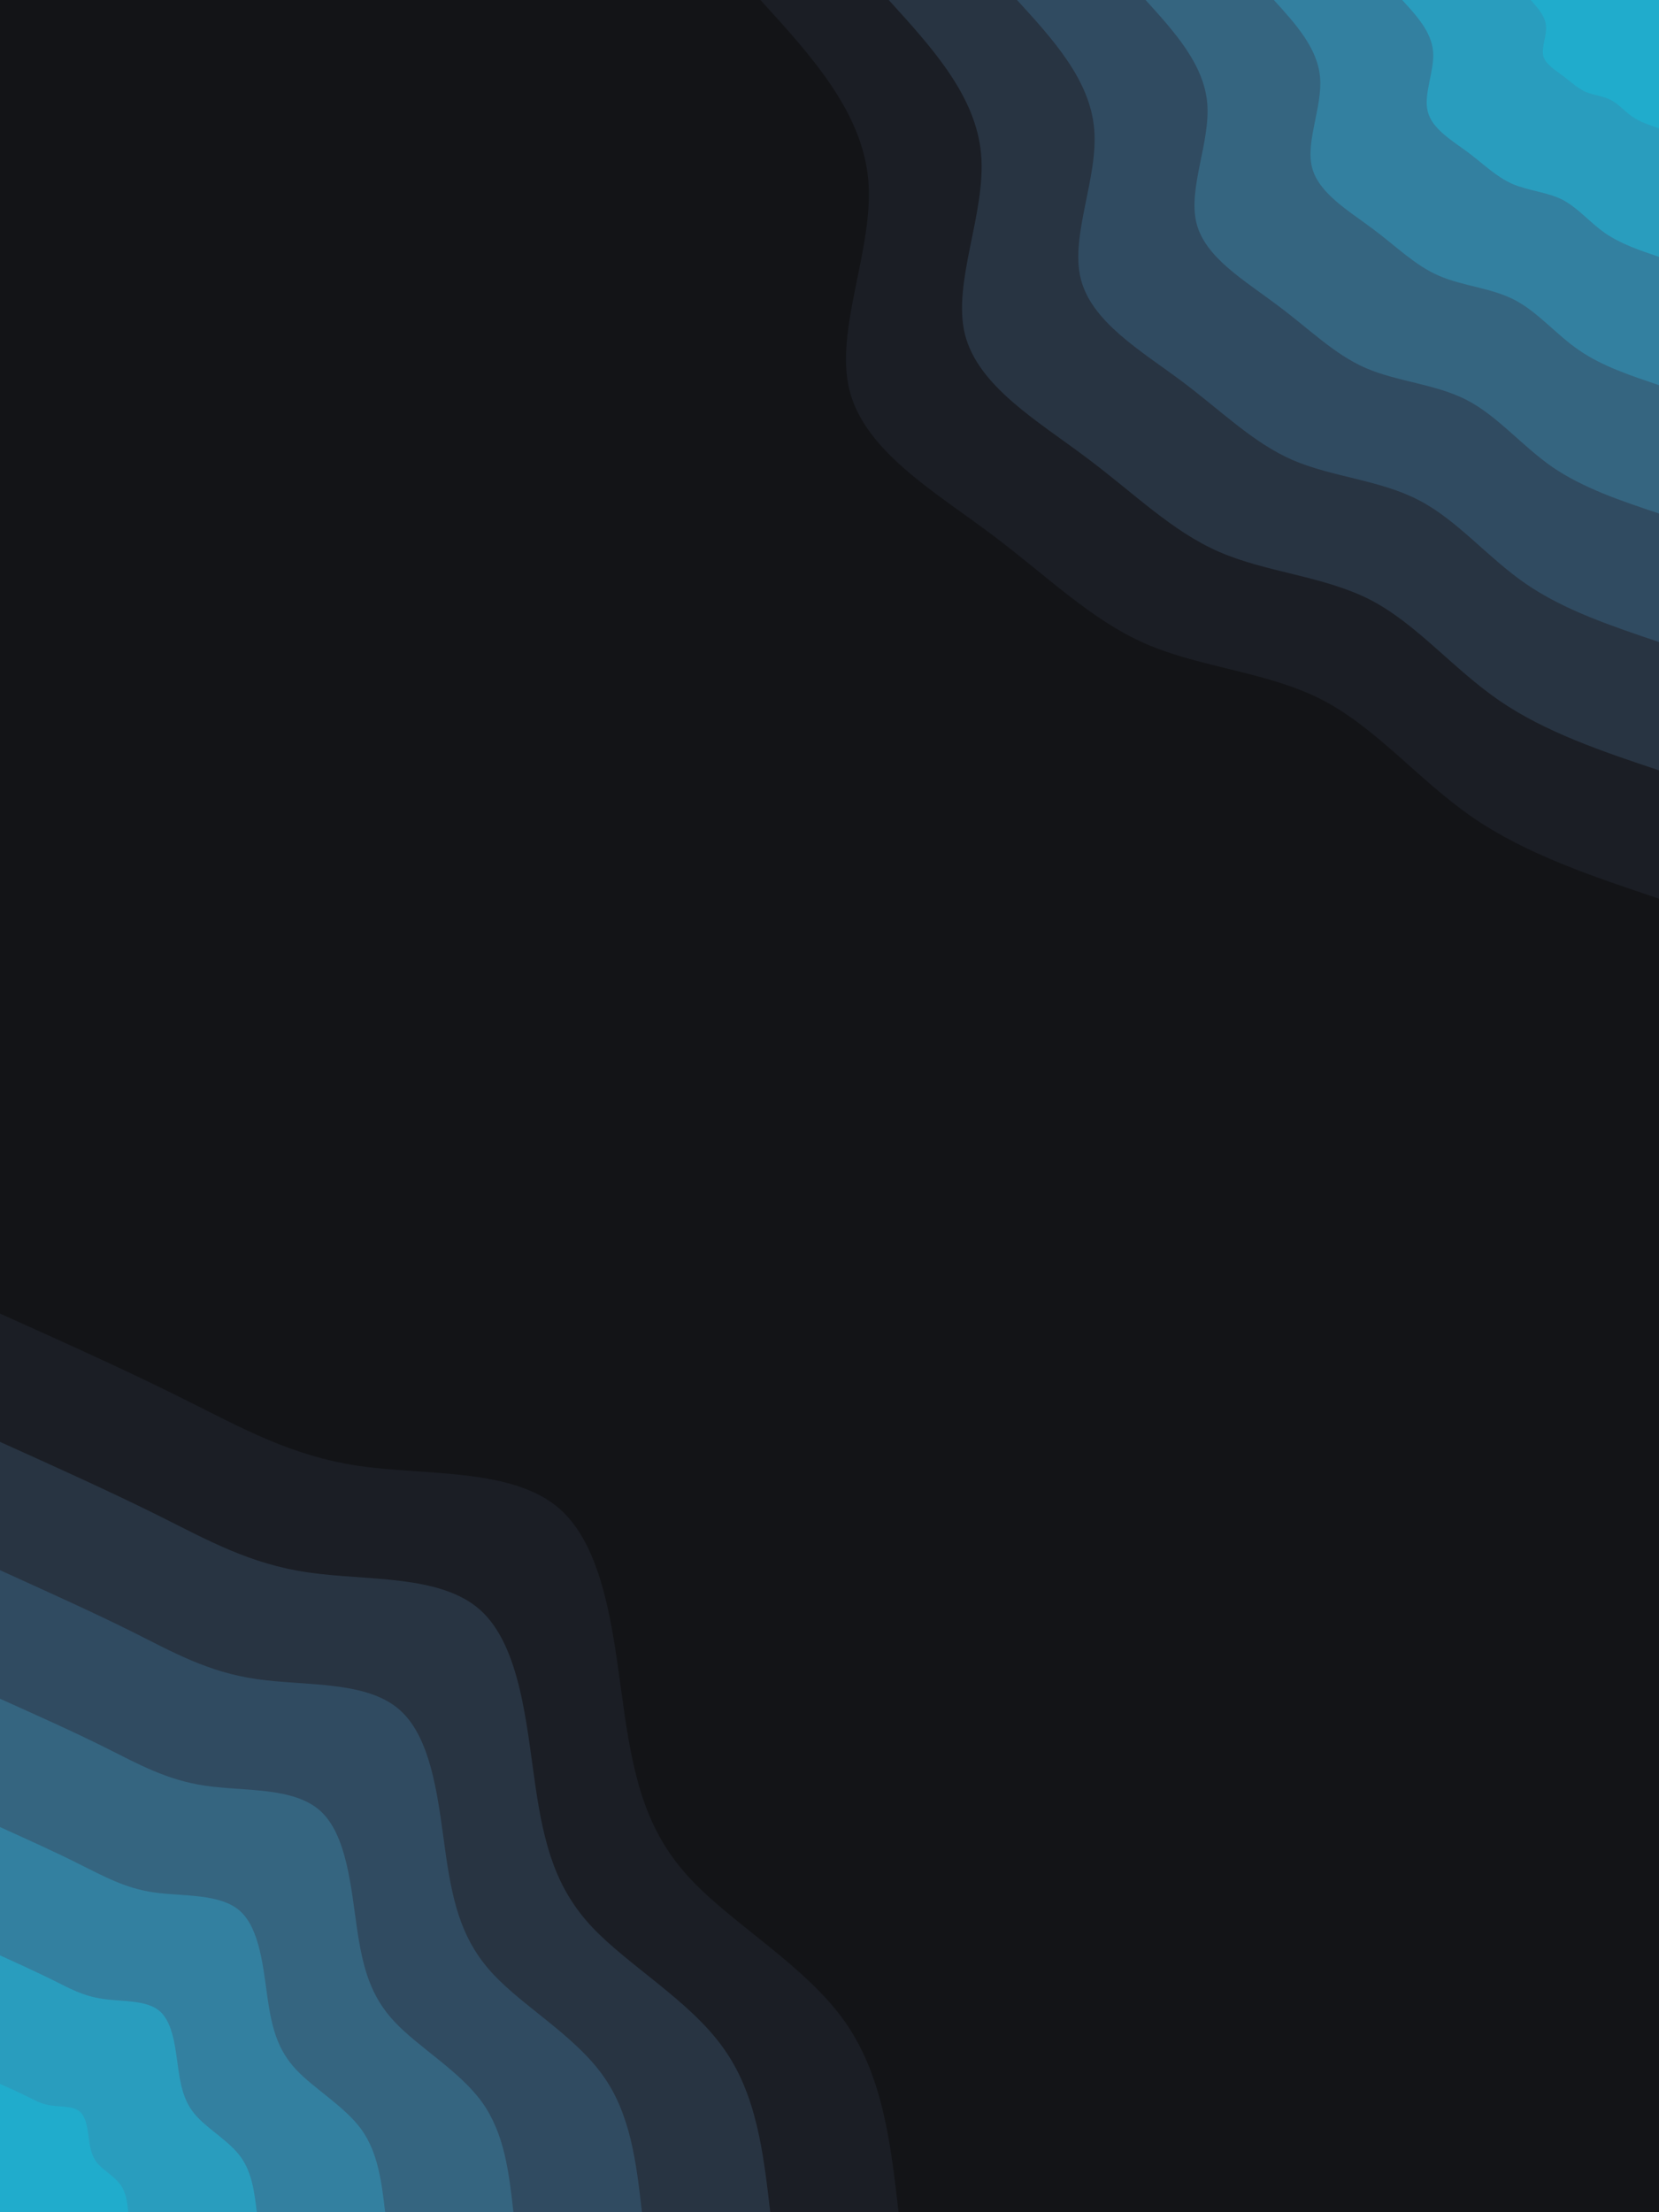 <svg id="visual" viewBox="0 0 675 900" width="675" height="900" xmlns="http://www.w3.org/2000/svg" xmlns:xlink="http://www.w3.org/1999/xlink" version="1.1"><rect x="0" y="0" width="675" height="900" fill="#131417"></rect><defs><linearGradient id="grad1_0" x1="0%" y1="0%" x2="100%" y2="100%"><stop offset="30%" stop-color="#20accc" stop-opacity="1"></stop><stop offset="70%" stop-color="#20accc" stop-opacity="1"></stop></linearGradient></defs><defs><linearGradient id="grad1_1" x1="0%" y1="0%" x2="100%" y2="100%"><stop offset="30%" stop-color="#20accc" stop-opacity="1"></stop><stop offset="70%" stop-color="#2f8faf" stop-opacity="1"></stop></linearGradient></defs><defs><linearGradient id="grad1_2" x1="0%" y1="0%" x2="100%" y2="100%"><stop offset="30%" stop-color="#347390" stop-opacity="1"></stop><stop offset="70%" stop-color="#2f8faf" stop-opacity="1"></stop></linearGradient></defs><defs><linearGradient id="grad1_3" x1="0%" y1="0%" x2="100%" y2="100%"><stop offset="30%" stop-color="#347390" stop-opacity="1"></stop><stop offset="70%" stop-color="#335870" stop-opacity="1"></stop></linearGradient></defs><defs><linearGradient id="grad1_4" x1="0%" y1="0%" x2="100%" y2="100%"><stop offset="30%" stop-color="#2d3f51" stop-opacity="1"></stop><stop offset="70%" stop-color="#335870" stop-opacity="1"></stop></linearGradient></defs><defs><linearGradient id="grad1_5" x1="0%" y1="0%" x2="100%" y2="100%"><stop offset="30%" stop-color="#2d3f51" stop-opacity="1"></stop><stop offset="70%" stop-color="#222933" stop-opacity="1"></stop></linearGradient></defs><defs><linearGradient id="grad1_6" x1="0%" y1="0%" x2="100%" y2="100%"><stop offset="30%" stop-color="#131417" stop-opacity="1"></stop><stop offset="70%" stop-color="#222933" stop-opacity="1"></stop></linearGradient></defs><defs><linearGradient id="grad2_0" x1="0%" y1="0%" x2="100%" y2="100%"><stop offset="30%" stop-color="#20accc" stop-opacity="1"></stop><stop offset="70%" stop-color="#20accc" stop-opacity="1"></stop></linearGradient></defs><defs><linearGradient id="grad2_1" x1="0%" y1="0%" x2="100%" y2="100%"><stop offset="30%" stop-color="#2f8faf" stop-opacity="1"></stop><stop offset="70%" stop-color="#20accc" stop-opacity="1"></stop></linearGradient></defs><defs><linearGradient id="grad2_2" x1="0%" y1="0%" x2="100%" y2="100%"><stop offset="30%" stop-color="#2f8faf" stop-opacity="1"></stop><stop offset="70%" stop-color="#347390" stop-opacity="1"></stop></linearGradient></defs><defs><linearGradient id="grad2_3" x1="0%" y1="0%" x2="100%" y2="100%"><stop offset="30%" stop-color="#335870" stop-opacity="1"></stop><stop offset="70%" stop-color="#347390" stop-opacity="1"></stop></linearGradient></defs><defs><linearGradient id="grad2_4" x1="0%" y1="0%" x2="100%" y2="100%"><stop offset="30%" stop-color="#335870" stop-opacity="1"></stop><stop offset="70%" stop-color="#2d3f51" stop-opacity="1"></stop></linearGradient></defs><defs><linearGradient id="grad2_5" x1="0%" y1="0%" x2="100%" y2="100%"><stop offset="30%" stop-color="#222933" stop-opacity="1"></stop><stop offset="70%" stop-color="#2d3f51" stop-opacity="1"></stop></linearGradient></defs><defs><linearGradient id="grad2_6" x1="0%" y1="0%" x2="100%" y2="100%"><stop offset="30%" stop-color="#222933" stop-opacity="1"></stop><stop offset="70%" stop-color="#131417" stop-opacity="1"></stop></linearGradient></defs><g transform="translate(675, 0)"><path d="M0 365.6C-26.9 356.6 -53.9 347.6 -75.9 332.5C-97.9 317.3 -115 296.1 -137.1 284.7C-159.2 273.3 -186.4 271.7 -208.9 261.9C-231.3 252.1 -249.1 234.2 -272.1 217C-295.1 199.8 -323.3 183.3 -329.4 158.6C-335.5 134 -319.4 101.2 -321.7 73.4C-324.1 45.6 -344.8 22.8 -365.6 0L0 0Z" fill="#1b1e25"></path><path d="M0 313.4C-23.1 305.7 -46.2 297.9 -65 285C-83.9 272 -98.6 253.8 -117.5 244C-136.5 234.3 -159.8 232.9 -179 224.5C-198.3 216.1 -213.5 200.7 -233.2 186C-252.9 171.2 -277.1 157.1 -282.4 136C-287.6 114.9 -273.8 86.8 -275.8 62.9C-277.8 39.1 -295.6 19.6 -313.4 0L0 0Z" fill="#283442"></path><path d="M0 261.2C-19.2 254.7 -38.5 248.3 -54.2 237.5C-69.9 226.7 -82.1 211.5 -97.9 203.4C-113.7 195.2 -133.1 194.1 -149.2 187.1C-165.2 180.1 -177.9 167.3 -194.3 155C-210.8 142.7 -231 130.9 -235.3 113.3C-239.6 95.7 -228.1 72.3 -229.8 52.5C-231.5 32.6 -246.3 16.3 -261.2 0L0 0Z" fill="#304b61"></path><path d="M0 208.9C-15.4 203.8 -30.8 198.6 -43.4 190C-55.9 181.3 -65.7 169.2 -78.3 162.7C-91 156.2 -106.5 155.3 -119.4 149.7C-132.2 144.1 -142.3 133.8 -155.5 124C-168.6 114.1 -184.8 104.7 -188.2 90.7C-191.7 76.6 -182.5 57.8 -183.8 42C-185.2 26.1 -197.1 13 -208.9 0L0 0Z" fill="#356580"></path><path d="M0 156.7C-11.5 152.8 -23.1 149 -32.5 142.5C-42 136 -49.3 126.9 -58.8 122C-68.2 117.1 -79.9 116.4 -89.5 112.2C-99.1 108.1 -106.7 100.4 -116.6 93C-126.5 85.6 -138.6 78.5 -141.2 68C-143.8 57.4 -136.9 43.4 -137.9 31.5C-138.9 19.6 -147.8 9.8 -156.7 0L0 0Z" fill="#3380a0"></path><path d="M0 104.5C-7.7 101.9 -15.4 99.3 -21.7 95C-28 90.7 -32.9 84.6 -39.2 81.3C-45.5 78.1 -53.3 77.6 -59.7 74.8C-66.1 72 -71.2 66.9 -77.7 62C-84.3 57.1 -92.4 52.4 -94.1 45.3C-95.9 38.3 -91.3 28.9 -91.9 21C-92.6 13 -98.5 6.5 -104.5 0L0 0Z" fill="#299dbe"></path><path d="M0 52.2C-3.8 50.9 -7.7 49.7 -10.8 47.5C-14 45.3 -16.4 42.3 -19.6 40.7C-22.7 39 -26.6 38.8 -29.8 37.4C-33 36 -35.6 33.5 -38.9 31C-42.2 28.5 -46.2 26.2 -47.1 22.7C-47.9 19.1 -45.6 14.5 -46 10.5C-46.3 6.5 -49.3 3.3 -52.2 0L0 0Z" fill="#20accc"></path></g><g transform="translate(0, 900)"><path d="M0 -365.6C26.2 -353.8 52.3 -342.1 75.4 -330.5C98.5 -319 118.6 -307.6 146.2 -303.6C173.8 -299.6 209 -302.9 228 -285.9C247 -268.8 249.9 -231.4 254.1 -202.6C258.3 -173.9 263.9 -153.7 281.1 -135.4C298.3 -117.1 327.1 -100.6 343.2 -78.3C359.2 -56.1 362.4 -28 365.6 0L0 0Z" fill="#1b1e25"></path><path d="M0 -313.4C22.4 -303.3 44.8 -293.2 64.7 -283.3C84.5 -273.4 101.7 -263.7 125.3 -260.3C149 -256.8 179.1 -259.6 195.4 -245C211.7 -230.4 214.2 -198.4 217.8 -173.7C221.4 -149 226.2 -131.7 240.9 -116C255.7 -100.3 280.4 -86.2 294.1 -67.1C307.9 -48.1 310.6 -24 313.4 0L0 0Z" fill="#283442"></path><path d="M0 -261.2C18.7 -252.7 37.4 -244.3 53.9 -236.1C70.4 -227.8 84.7 -219.7 104.4 -216.9C124.2 -214 149.3 -216.4 162.8 -204.2C176.4 -192 178.5 -165.3 181.5 -144.7C184.5 -124.2 188.5 -109.8 200.8 -96.7C213.1 -83.6 233.7 -71.8 245.1 -55.9C256.6 -40.1 258.9 -20 261.2 0L0 0Z" fill="#304b61"></path><path d="M0 -208.9C14.9 -202.2 29.9 -195.5 43.1 -188.9C56.3 -182.3 67.8 -175.8 83.6 -173.5C99.3 -171.2 119.4 -173.1 130.3 -163.3C141.1 -153.6 142.8 -132.2 145.2 -115.8C147.6 -99.3 150.8 -87.8 160.6 -77.4C170.5 -66.9 186.9 -57.5 196.1 -44.8C205.3 -32 207.1 -16 208.9 0L0 0Z" fill="#356580"></path><path d="M0 -156.7C11.2 -151.6 22.4 -146.6 32.3 -141.6C42.2 -136.7 50.8 -131.8 62.7 -130.1C74.5 -128.4 89.6 -129.8 97.7 -122.5C105.8 -115.2 107.1 -99.2 108.9 -86.8C110.7 -74.5 113.1 -65.9 120.5 -58C127.8 -50.2 140.2 -43.1 147.1 -33.6C153.9 -24 155.3 -12 156.7 0L0 0Z" fill="#3380a0"></path><path d="M0 -104.5C7.5 -101.1 14.9 -97.7 21.6 -94.4C28.2 -91.1 33.9 -87.9 41.8 -86.8C49.7 -85.6 59.7 -86.5 65.1 -81.7C70.6 -76.8 71.4 -66.1 72.6 -57.9C73.8 -49.7 75.4 -43.9 80.3 -38.7C85.2 -33.4 93.5 -28.7 98 -22.4C102.6 -16 103.5 -8 104.5 0L0 0Z" fill="#299dbe"></path><path d="M0 -52.2C3.7 -50.5 7.5 -48.9 10.8 -47.2C14.1 -45.6 16.9 -43.9 20.9 -43.4C24.8 -42.8 29.9 -43.3 32.6 -40.8C35.3 -38.4 35.7 -33.1 36.3 -28.9C36.9 -24.8 37.7 -22 40.2 -19.3C42.6 -16.7 46.7 -14.4 49 -11.2C51.3 -8 51.8 -4 52.2 0L0 0Z" fill="#20accc"></path></g></svg>